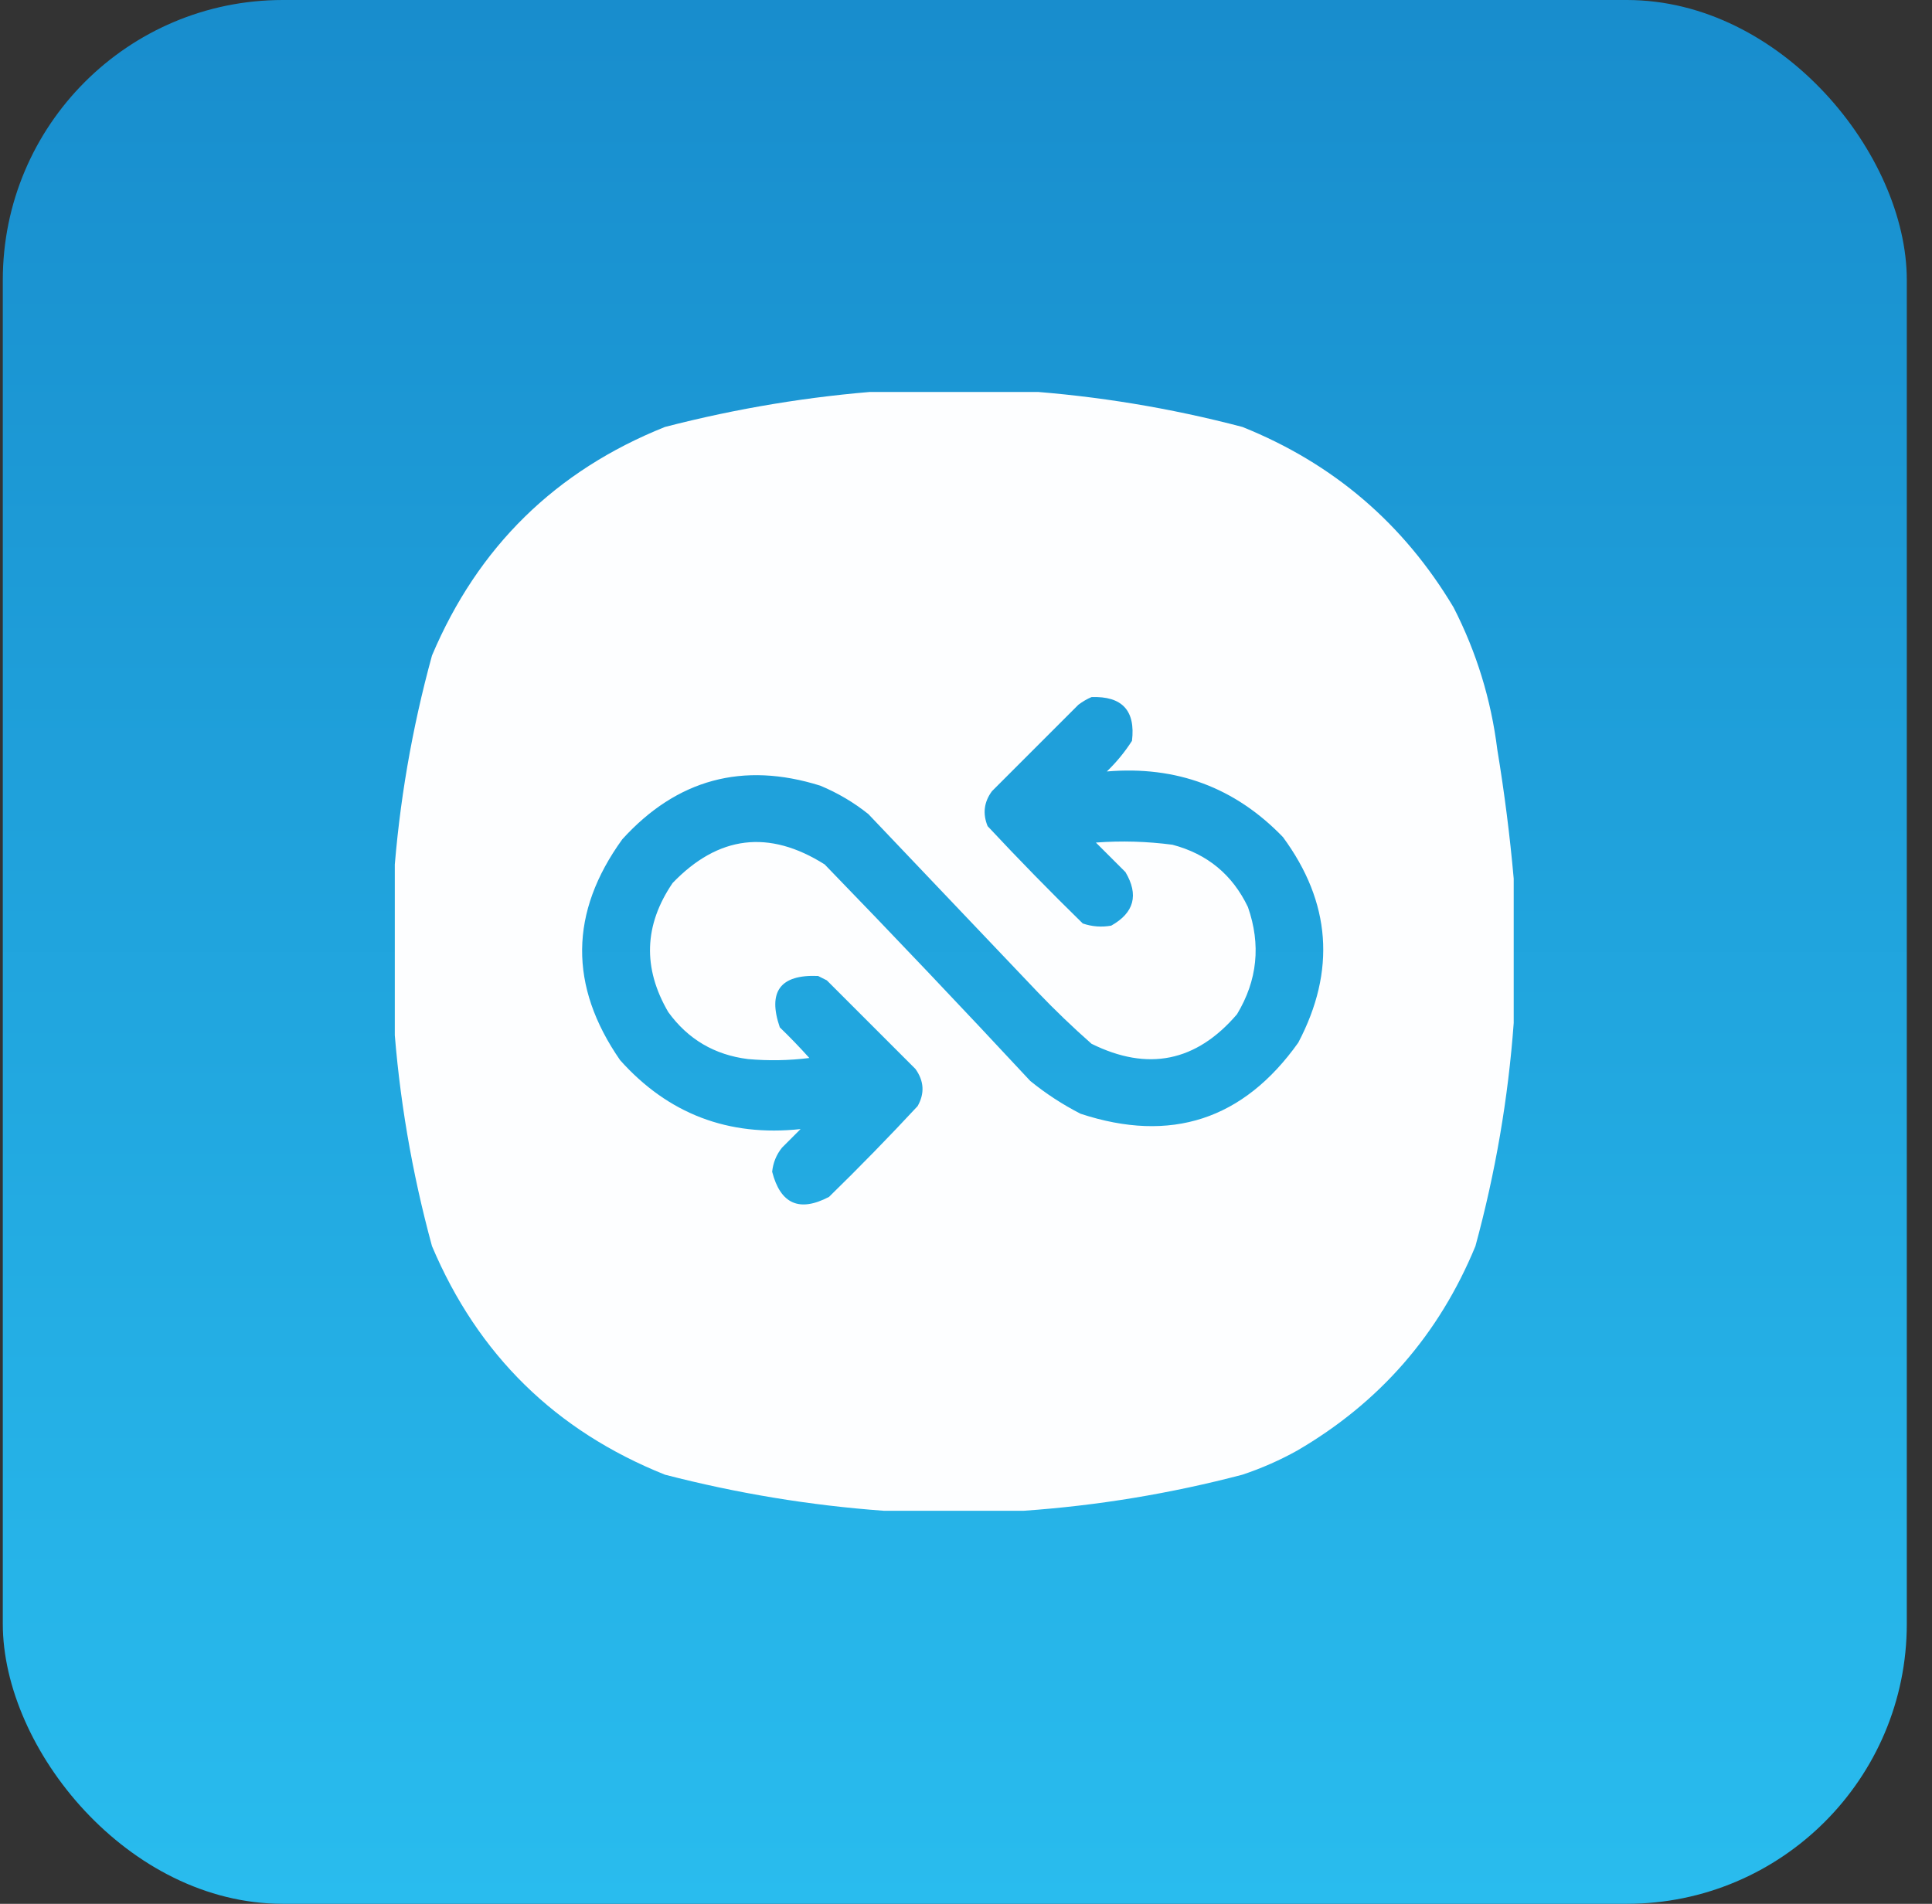 <svg width="69" height="68" viewBox="0 0 69 68" fill="none" xmlns="http://www.w3.org/2000/svg">
<rect x="0" y="0" width="69" height="68" fill="#333333" stroke="none"/>
<rect x="0.1" width="68" height="68" rx="10" fill="url(#paint0_linear_29_199)"/>
<g clip-path="url(#clip0_29_199)">
<path opacity="0.989" fill-rule="evenodd" clip-rule="evenodd" d="M31.561 13.961C33.228 13.961 34.894 13.961 36.561 13.961C39.195 14.144 41.799 14.573 44.373 15.25C47.611 16.55 50.124 18.698 51.913 21.695C52.732 23.293 53.252 24.986 53.475 26.773C53.73 28.314 53.925 29.851 54.061 31.383C54.061 33.102 54.061 34.82 54.061 36.539C53.864 39.229 53.409 41.885 52.694 44.508C51.397 47.659 49.275 50.094 46.327 51.812C45.702 52.16 45.05 52.446 44.373 52.672C41.799 53.348 39.195 53.778 36.561 53.961C34.894 53.961 33.228 53.961 31.561 53.961C28.929 53.769 26.325 53.339 23.748 52.672C19.841 51.108 17.067 48.387 15.428 44.508C14.706 41.859 14.25 39.177 14.061 36.461C14.061 34.768 14.061 33.075 14.061 31.383C14.253 28.692 14.709 26.036 15.428 23.414C17.067 19.535 19.841 16.814 23.748 15.25C26.325 14.583 28.929 14.153 31.561 13.961ZM38.983 24.898C40.076 24.859 40.558 25.38 40.428 26.461C40.173 26.86 39.873 27.224 39.53 27.555C42.014 27.345 44.11 28.126 45.819 29.898C47.535 32.228 47.717 34.675 46.366 37.242C44.408 39.995 41.817 40.842 38.592 39.781C37.951 39.452 37.352 39.062 36.795 38.609C34.376 36.008 31.928 33.429 29.452 30.875C27.463 29.62 25.653 29.841 24.022 31.539C23 33.04 22.948 34.576 23.866 36.148C24.569 37.119 25.519 37.679 26.717 37.828C27.448 37.893 28.177 37.88 28.905 37.789C28.567 37.413 28.216 37.048 27.85 36.695C27.412 35.415 27.867 34.803 29.217 34.859C29.321 34.911 29.426 34.964 29.53 35.016C30.584 36.07 31.639 37.125 32.694 38.18C33.003 38.611 33.029 39.054 32.772 39.508C31.746 40.612 30.691 41.693 29.608 42.75C28.55 43.305 27.873 43.005 27.577 41.852C27.61 41.53 27.727 41.243 27.928 40.992C28.15 40.771 28.371 40.55 28.592 40.328C26.011 40.605 23.862 39.785 22.147 37.867C20.312 35.217 20.338 32.587 22.225 29.977C24.172 27.833 26.529 27.195 29.295 28.062C29.92 28.322 30.493 28.661 31.014 29.078C33.032 31.201 35.051 33.323 37.069 35.445C37.683 36.086 38.321 36.698 38.983 37.281C40.993 38.277 42.725 37.925 44.178 36.227C44.908 35.017 45.038 33.741 44.569 32.398C44.016 31.242 43.118 30.5 41.873 30.172C40.965 30.053 40.054 30.026 39.139 30.094C39.491 30.445 39.842 30.797 40.194 31.148C40.677 31.963 40.507 32.602 39.686 33.062C39.34 33.124 39.002 33.098 38.67 32.984C37.509 31.849 36.376 30.691 35.272 29.508C35.09 29.061 35.142 28.644 35.428 28.258C36.457 27.229 37.486 26.201 38.514 25.172C38.665 25.058 38.821 24.967 38.983 24.898Z" fill="white"/>
</g>
<defs>
<linearGradient id="paint0_linear_29_199" x1="34.1" y1="0" x2="34.1" y2="68" gradientUnits="userSpaceOnUse">
<stop stop-color="#188DCD"/>
<stop offset="1" stop-color="#29BCEE"/>
</linearGradient>
<clipPath id="clip0_29_199">
<rect width="40" height="40" fill="white" transform="translate(14.1 14)"/>
</clipPath>
</defs>
</svg>
